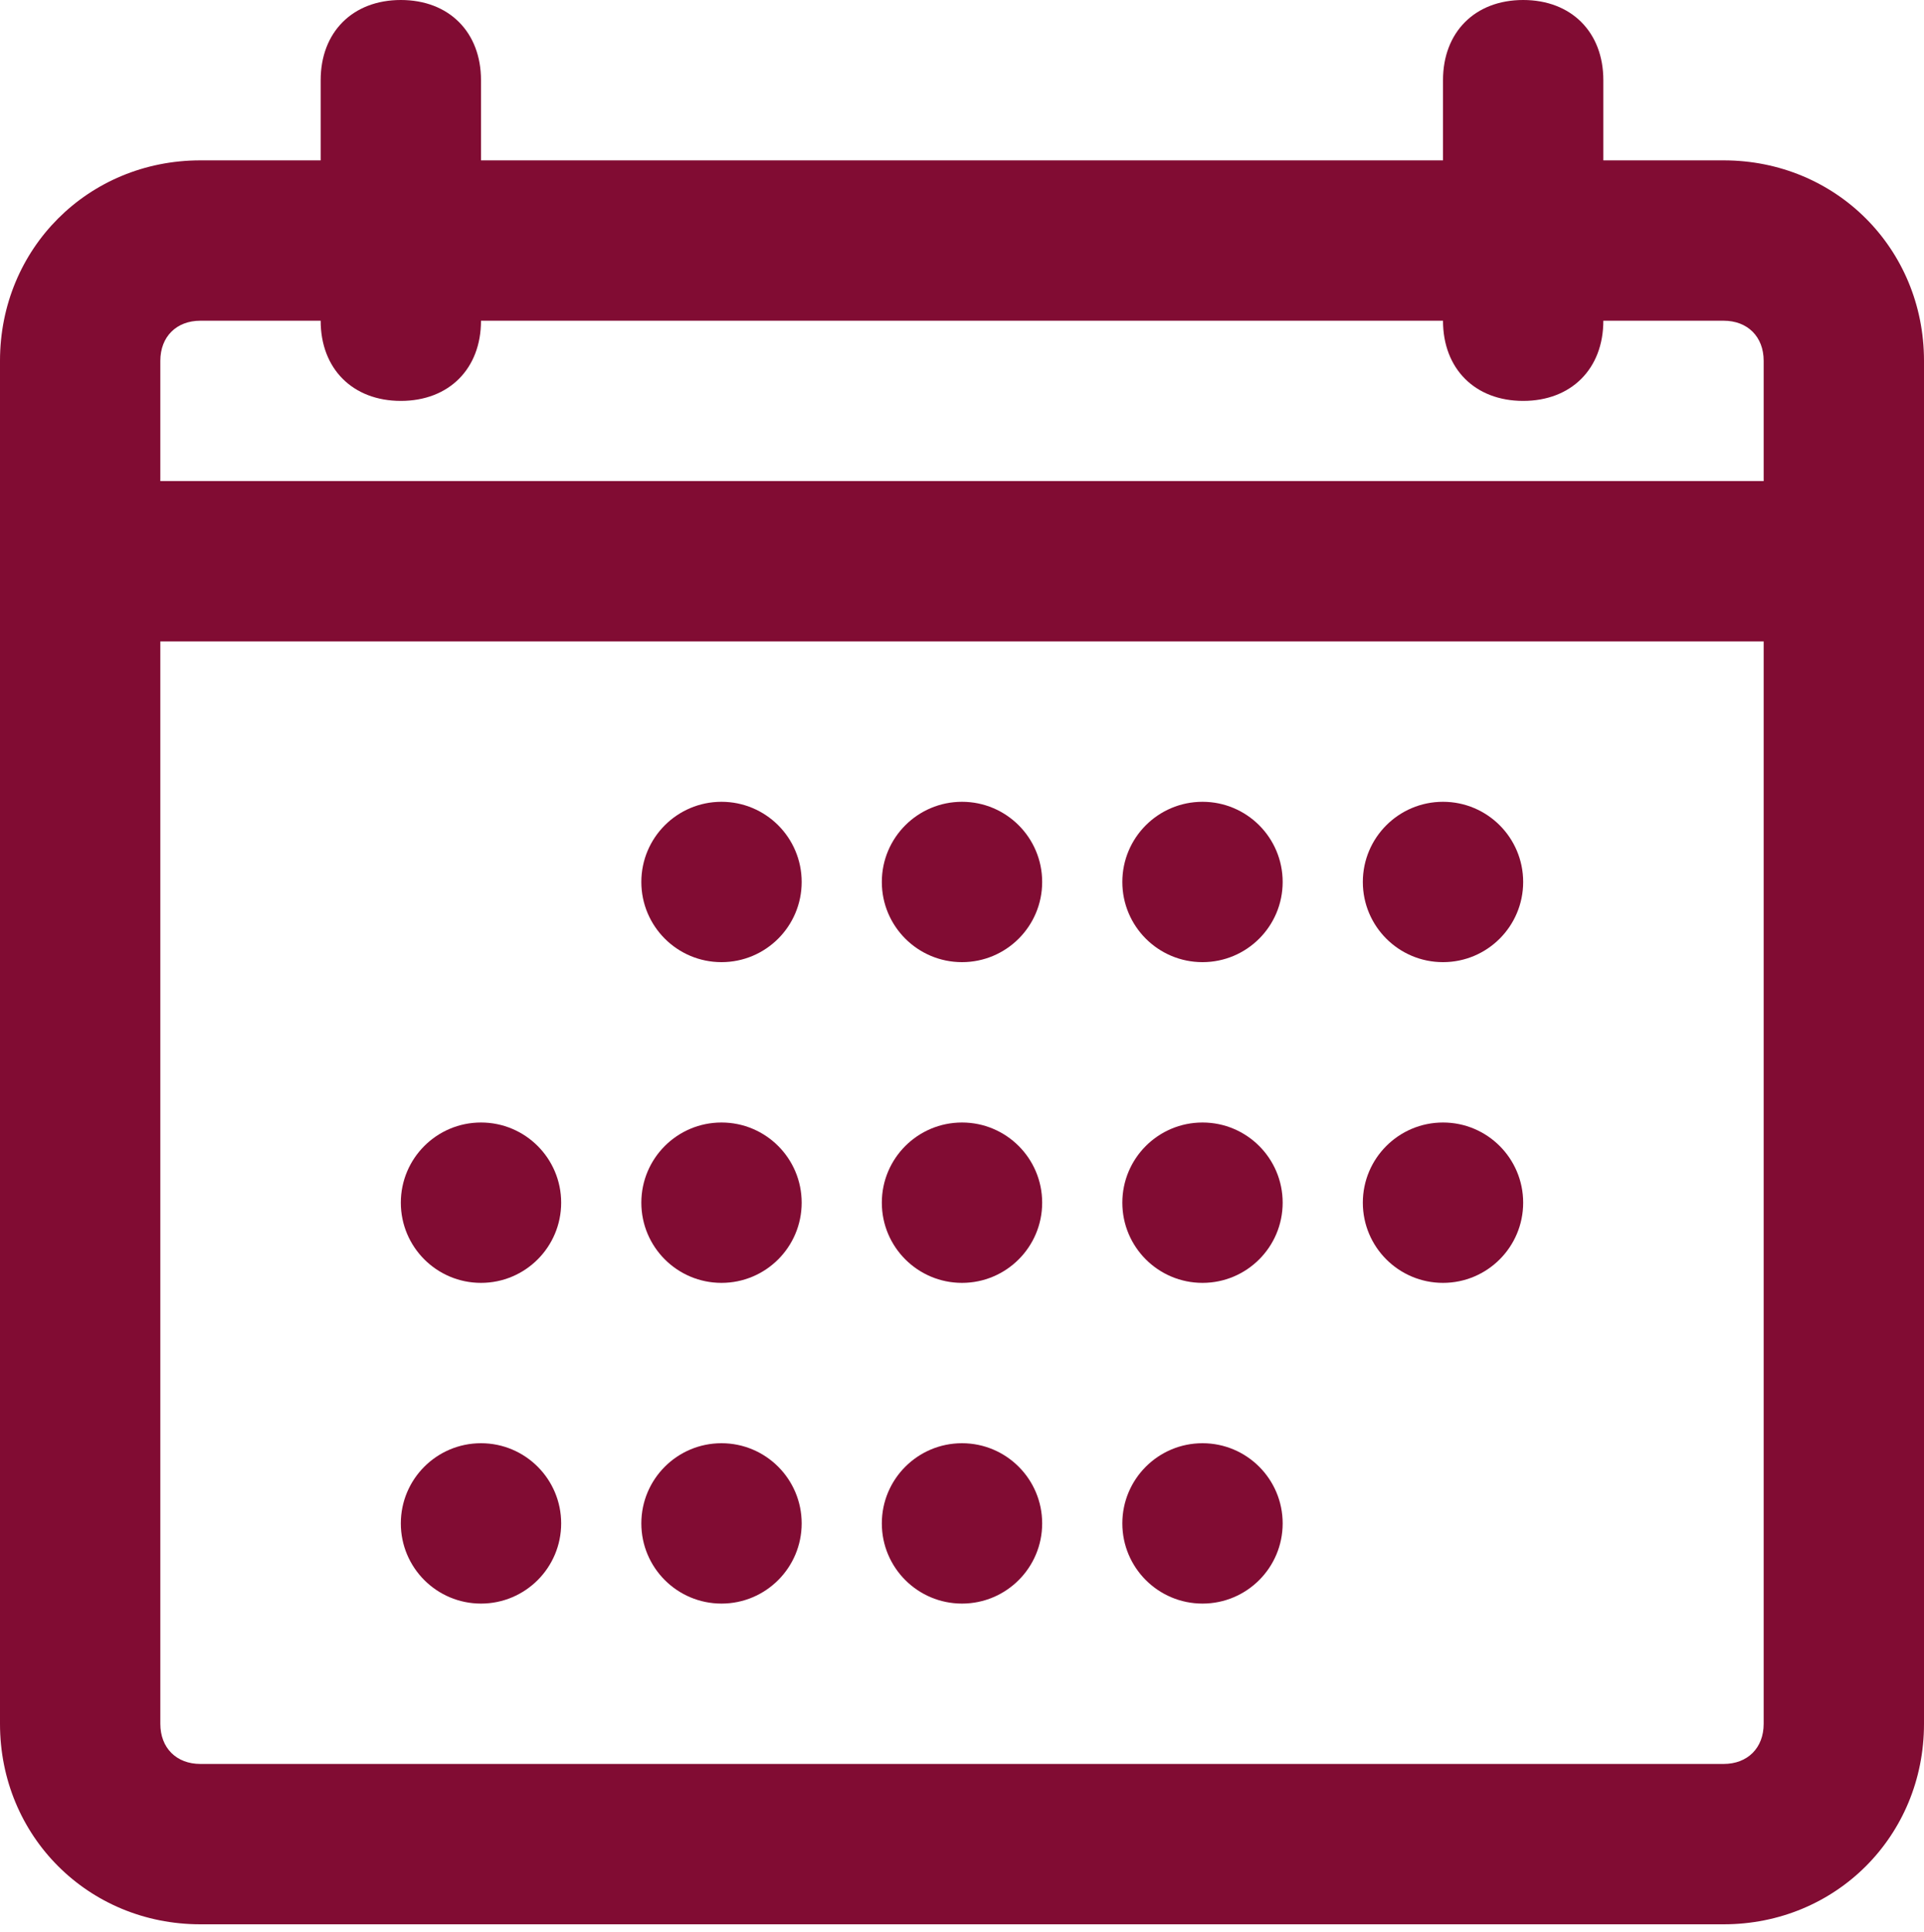 <?xml version="1.0" encoding="utf-8"?>
<!-- Generator: Adobe Illustrator 25.2.3, SVG Export Plug-In . SVG Version: 6.00 Build 0)  -->
<svg version="1.1" id="Layer_1" xmlns="http://www.w3.org/2000/svg" xmlns:xlink="http://www.w3.org/1999/xlink" x="0px" y="0px"
	 viewBox="0 0 24 24.1" style="enable-background:new 0 0 24 24.1;" xml:space="preserve">
<style type="text/css">
	.st0{fill:#810C33;}
</style>
<g>
	<path class="st0" d="M21.5,24h-19C1.1,24,0,22.9,0,21.5v-17C0,3.1,1.1,2,2.5,2h19C22.9,2,24,3.1,24,4.5v17C24,22.9,22.9,24,21.5,24
		z M2.5,4C2.2,4,2,4.2,2,4.5v17C2,21.8,2.2,22,2.5,22h19c0.3,0,0.5-0.2,0.5-0.5v-17C22,4.2,21.8,4,21.5,4H2.5z M23,8H1
		C0.4,8,0,7.6,0,7s0.4-1,1-1h22c0.6,0,1,0.4,1,1S23.6,8,23,8z M5,5C4.4,5,4,4.6,4,4V1c0-0.6,0.4-1,1-1s1,0.4,1,1v3C6,4.6,5.6,5,5,5z
		 M19,5c-0.6,0-1-0.4-1-1V1c0-0.6,0.4-1,1-1s1,0.4,1,1v3C20,4.6,19.6,5,19,5z"/>
	<circle class="st0" cx="6" cy="19" r="1"/>
	<circle class="st0" cx="6" cy="15" r="1"/>
	<circle class="st0" cx="9" cy="19" r="1"/>
	<circle class="st0" cx="9" cy="15" r="1"/>
	<circle class="st0" cx="9" cy="11" r="1"/>
	<circle class="st0" cx="15" cy="19" r="1"/>
	<circle class="st0" cx="15" cy="15" r="1"/>
	<circle class="st0" cx="15" cy="11" r="1"/>
	<circle class="st0" cx="18" cy="15" r="1"/>
	<circle class="st0" cx="18" cy="11" r="1"/>
	<circle class="st0" cx="12" cy="19" r="1"/>
	<circle class="st0" cx="12" cy="15" r="1"/>
	<circle class="st0" cx="12" cy="11" r="1"/>
</g>
</svg>
